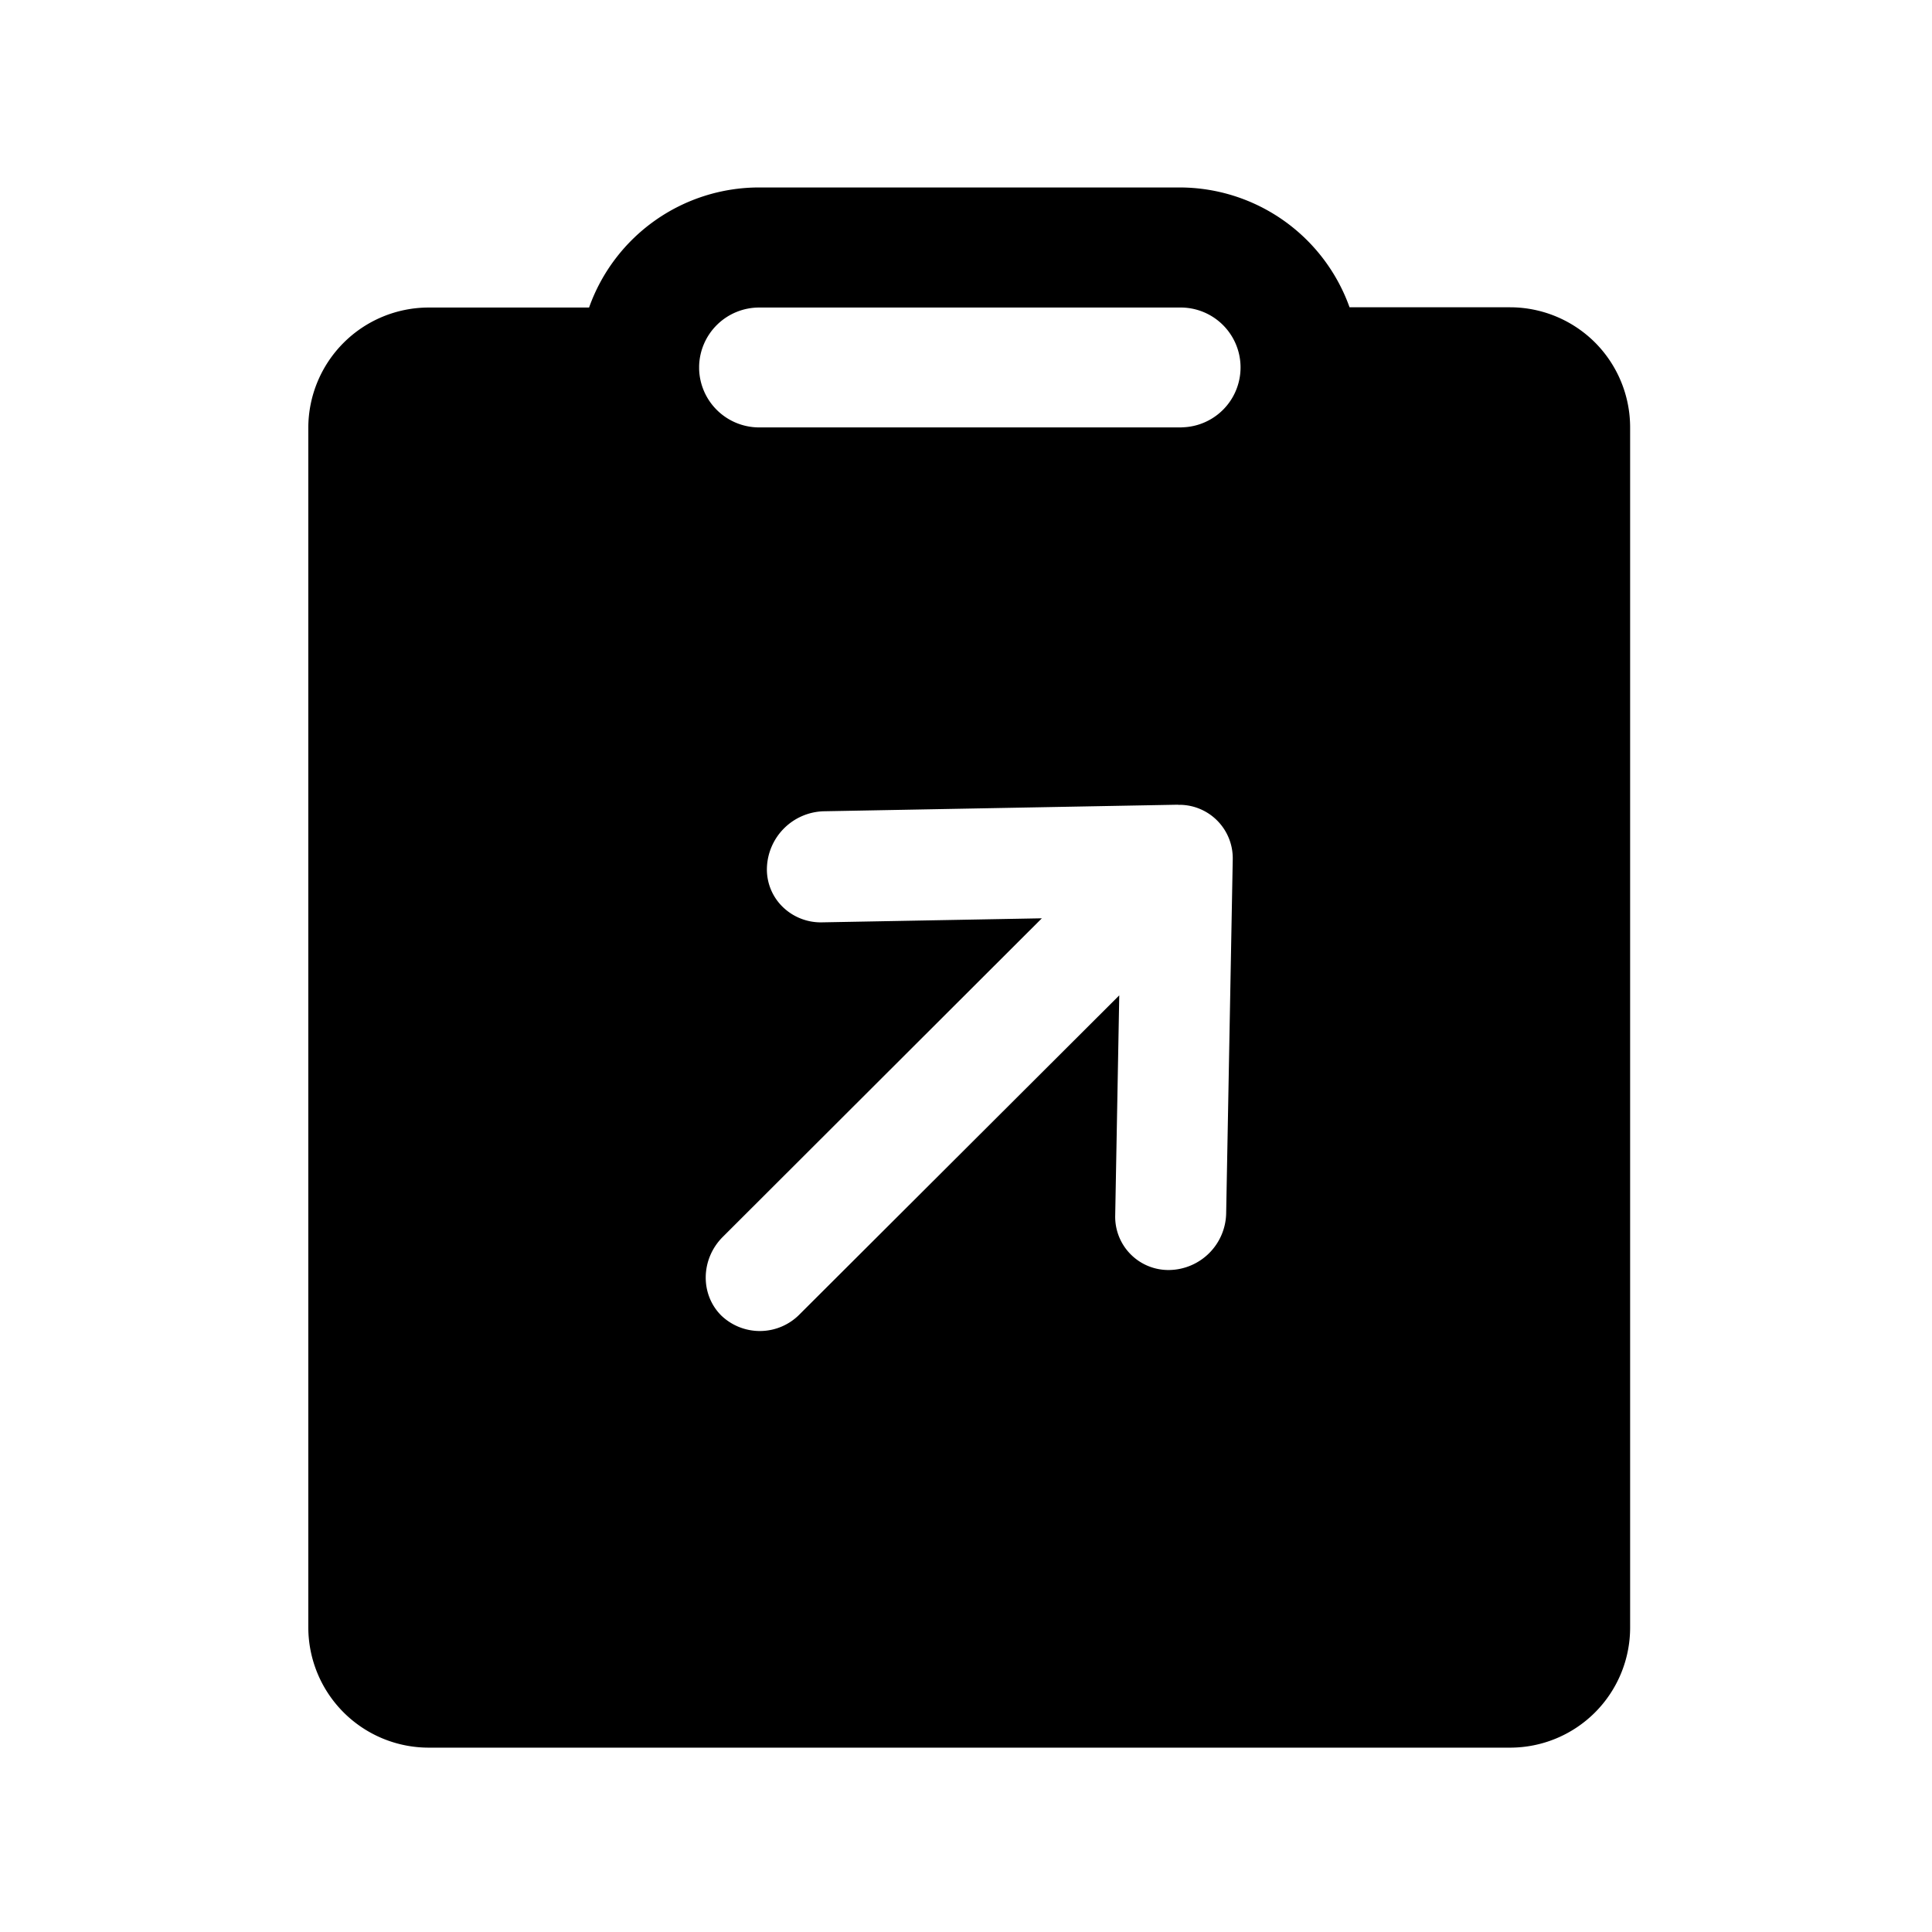 <?xml version="1.0" standalone="no"?><!DOCTYPE svg PUBLIC "-//W3C//DTD SVG 1.1//EN" "http://www.w3.org/Graphics/SVG/1.1/DTD/svg11.dtd"><svg t="1642813433137" class="icon" viewBox="0 0 1024 1024" version="1.1" xmlns="http://www.w3.org/2000/svg" p-id="14317" xmlns:xlink="http://www.w3.org/1999/xlink" width="16" height="16"><defs><style type="text/css"></style></defs><path d="M845.43 181.57a63.82 63.82 0 0 0-45-18.7h-85.14a95.71 95.71 0 0 0-90.07-63.51H402.35A95.62 95.62 0 0 0 312.22 163h-85.06a63.84 63.84 0 0 0-63.75 63.67v635.95a63.83 63.83 0 0 0 63.75 63.67h573.07A63.63 63.63 0 0 0 864 862.77V226.56a63.75 63.75 0 0 0-18.57-44.99zM649.89 643.2a30.66 30.66 0 0 1-30 29.93h-1.21a28.21 28.21 0 0 1-27.6-28.8l2.15-116.76L424 696.43a29.55 29.55 0 0 1-41.72 0.82c-11.26-11.24-10.94-29.93 0.82-41.68l169.1-168.85-116.9 2.15a28.93 28.93 0 0 1-20.53-8.27 27.69 27.69 0 0 1-8.29-20.51 31 31 0 0 1 30-30.1l187.92-3.48v0.06h1.26a28.33 28.33 0 0 1 27.72 28.94z m-23.58-416.66H402.35a31.84 31.84 0 0 1-31.8-30.93V194a31.84 31.84 0 0 1 31.8-31h222.87a31.75 31.75 0 1 1 1.09 63.5z" p-id="14318"></path></svg>